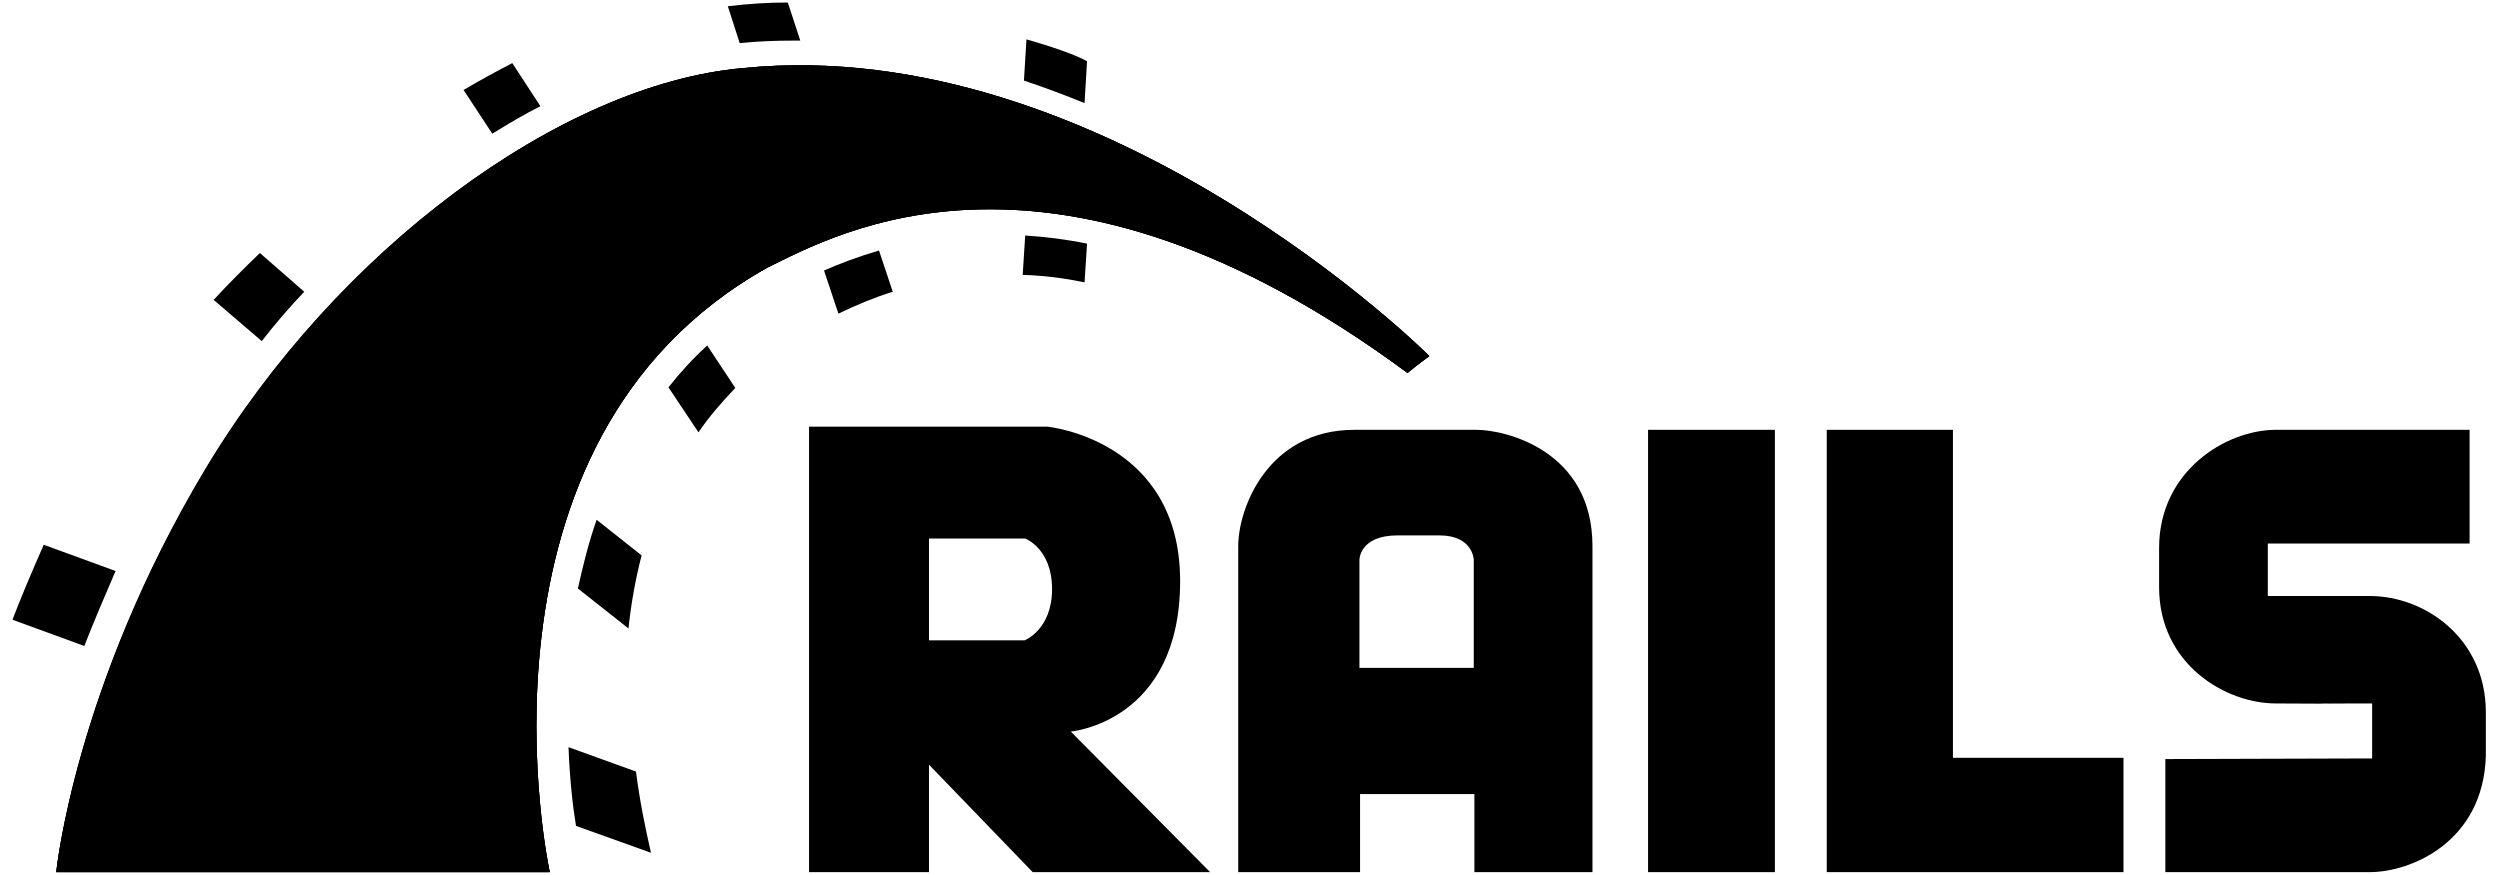 <svg width="343" height="120" viewBox="0 0 343 120" xmlns="http://www.w3.org/2000/svg">
<path d="M297.086 104.143V119.657C297.086 119.657 317.143 119.657 325.114 119.657C330.857 119.657 340.714 115.457 341.057 103.714C341.057 103.2 341.057 98.143 341.057 97.714C341.057 87.686 332.829 81.771 325.114 81.771C321.514 81.771 311.143 81.771 311.143 81.771V74.571H338.829V58.971C338.829 58.971 319.8 58.971 312.257 58.971C305.4 58.971 296.229 64.629 296.229 75.171C296.229 76.2 296.229 79.629 296.229 80.571C296.229 91.114 305.314 96.514 312.257 96.514C331.543 96.6 307.629 96.514 325.457 96.514C325.457 104.057 325.457 104.057 325.457 104.057"/>
<path d="M146.914 100.371C146.914 100.371 161.914 99.086 161.914 79.714C161.914 60.343 143.743 58.543 143.743 58.543H111V119.657H127.457V104.914L141.686 119.657H166.029L146.914 100.371ZM140.571 87.857H127.457V73.886H140.657C140.657 73.886 144.343 75.257 144.343 80.829C144.343 86.4 140.571 87.857 140.571 87.857Z"/>
<path d="M202.543 58.971C198.343 58.971 197.743 58.971 185.829 58.971C173.914 58.971 169.886 69.771 169.886 74.914C169.886 86.057 169.886 119.657 169.886 119.657H186.6V108.943H202.286V119.657H218.486C218.486 119.657 218.486 86.657 218.486 74.914C218.486 61.886 206.657 58.971 202.543 58.971ZM202.286 91.629H186.514V76.8C186.514 76.8 186.514 73.457 191.743 73.457C196.543 73.457 192.6 73.457 197.486 73.457C202.114 73.457 202.2 76.8 202.2 76.8V91.629H202.286Z"/>
<path d="M243.514 58.971H226.114V119.657H243.514V58.971Z"/>
<path d="M267.943 103.971V58.971H250.629V103.971V119.657H267.943H291.343V103.971H267.943Z"/>
<path d="M7.714 119.657H75.429C75.429 119.657 62.486 60.6 105.343 36.686C114.686 32.143 144.429 15.171 193.114 51.171C194.657 49.886 196.114 48.857 196.114 48.857C196.114 48.857 151.543 4.371 101.914 9.343C76.971 11.571 46.286 34.286 28.286 64.286C10.286 94.286 7.714 119.657 7.714 119.657Z"/>
<path d="M7.714 119.657H75.429C75.429 119.657 62.486 60.6 105.343 36.686C114.686 32.143 144.429 15.171 193.114 51.171C194.657 49.886 196.114 48.857 196.114 48.857C196.114 48.857 151.543 4.371 101.914 9.343C76.971 11.571 46.286 34.286 28.286 64.286C10.286 94.286 7.714 119.657 7.714 119.657Z"/>
<path d="M7.714 119.657H75.429C75.429 119.657 62.486 60.6 105.343 36.686C114.686 32.143 144.429 15.171 193.114 51.171C194.657 49.886 196.114 48.857 196.114 48.857C196.114 48.857 151.543 4.371 101.914 9.343C76.886 11.571 46.2 34.286 28.2 64.286C10.2 94.286 7.714 119.657 7.714 119.657Z"/>
<path d="M148.8 14.143L149.143 8.4C148.371 7.971 146.229 6.943 140.829 5.4L140.486 11.057C143.314 12 146.057 13.029 148.8 14.143Z"/>
<path d="M140.657 32.314L140.314 37.714C143.143 37.8 145.971 38.143 148.8 38.743L149.143 33.429C146.229 32.829 143.4 32.486 140.657 32.314Z"/>
<path d="M108.943 5.571C109.2 5.571 109.543 5.571 109.8 5.571L108.086 0.343C105.429 0.343 102.686 0.514 99.857 0.857L101.486 5.914C103.971 5.657 106.457 5.571 108.943 5.571Z"/>
<path d="M113.057 37.114L115.029 43.029C117.514 41.829 120 40.8 122.486 40.029L120.6 34.371C117.686 35.229 115.2 36.172 113.057 37.114Z"/>
<path d="M74.143 14.572L70.286 8.657C68.143 9.772 65.914 10.972 63.6 12.343L67.543 18.343C69.772 16.971 71.914 15.686 74.143 14.572Z"/>
<path d="M91.714 53.143L95.829 59.314C97.286 57.172 99 55.2 100.886 53.229L97.029 47.4C95.057 49.2 93.257 51.172 91.714 53.143Z"/>
<path d="M79.286 80.743L86.229 86.229C86.571 82.886 87.171 79.543 88.029 76.2L81.857 71.314C80.743 74.486 79.971 77.657 79.286 80.743Z"/>
<path d="M41.743 40.029L35.657 34.714C33.429 36.857 31.286 39 29.314 41.143L35.914 46.8C37.714 44.486 39.686 42.172 41.743 40.029Z"/>
<path d="M15.857 78.343L6 74.743C4.371 78.429 2.571 82.714 1.714 85.029L11.571 88.629C12.686 85.714 14.486 81.514 15.857 78.343Z"/>
<path d="M78 102.514C78.171 107.057 78.6 110.743 79.029 113.314L89.314 117C88.543 113.657 87.771 109.886 87.257 105.857L78 102.514Z"/>
</svg>
